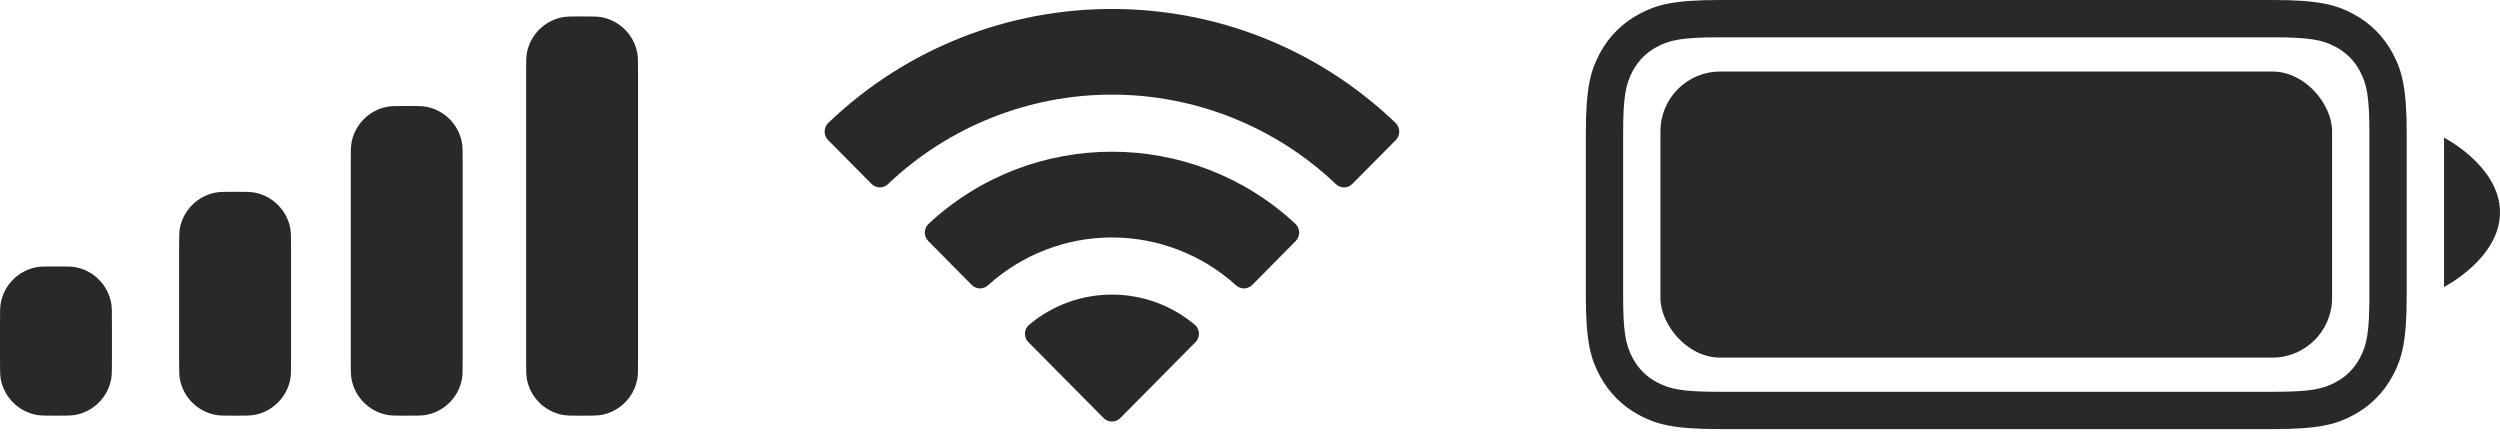 <svg width="67" height="12" viewBox="0 0 67 12" fill="none" xmlns="http://www.w3.org/2000/svg">
<path fill-rule="evenodd" clip-rule="evenodd" d="M46.089 0H60.911C62.159 0 62.611 0.13 63.068 0.374C63.524 0.618 63.882 0.976 64.126 1.432C64.37 1.889 64.5 2.341 64.5 3.589V7.911C64.5 9.159 64.37 9.611 64.126 10.068C63.882 10.524 63.524 10.882 63.068 11.126C62.611 11.37 62.159 11.5 60.911 11.5H46.089C44.841 11.5 44.389 11.37 43.932 11.126C43.476 10.882 43.118 10.524 42.874 10.068C42.63 9.611 42.5 9.159 42.5 7.911V3.589C42.5 2.341 42.63 1.889 42.874 1.432C43.118 0.976 43.476 0.618 43.932 0.374C44.389 0.13 44.841 0 46.089 0ZM46.089 1C45.102 1 44.758 1.067 44.404 1.256C44.122 1.407 43.907 1.622 43.756 1.904C43.566 2.258 43.5 2.602 43.5 3.589V7.911C43.5 8.898 43.566 9.242 43.756 9.596C43.907 9.878 44.122 10.093 44.404 10.244C44.758 10.434 45.102 10.5 46.089 10.5H60.911C61.898 10.5 62.242 10.434 62.596 10.244C62.878 10.093 63.093 9.878 63.244 9.596C63.434 9.242 63.5 8.898 63.5 7.911V3.589C63.5 2.602 63.434 2.258 63.244 1.904C63.093 1.622 62.878 1.407 62.596 1.256C62.242 1.067 61.898 1 60.911 1H46.089ZM67 5.69C67 6.927 65.5 7.69 65.5 7.69V3.69C65.5 3.69 67 4.453 67 5.69Z" fill="#292929"/>
<rect x="44.5" y="1.917" width="18" height="7.667" rx="1.6" fill="#292929"/>
<path fill-rule="evenodd" clip-rule="evenodd" d="M14.123 1.406C14.1 1.522 14.1 1.661 14.1 1.94V9.64C14.1 9.919 14.1 10.058 14.123 10.174C14.218 10.65 14.59 11.022 15.066 11.117C15.182 11.14 15.321 11.14 15.6 11.14C15.879 11.14 16.018 11.14 16.134 11.117C16.61 11.022 16.982 10.65 17.077 10.174C17.1 10.058 17.1 9.919 17.1 9.64V1.94C17.1 1.661 17.1 1.522 17.077 1.406C16.982 0.93 16.61 0.558 16.134 0.463C16.018 0.44 15.879 0.44 15.6 0.44C15.321 0.44 15.182 0.44 15.066 0.463C14.59 0.558 14.218 0.93 14.123 1.406ZM9.4 4.34C9.4 4.061 9.4 3.922 9.423 3.806C9.518 3.33 9.89 2.958 10.366 2.863C10.482 2.84 10.621 2.84 10.9 2.84C11.179 2.84 11.318 2.84 11.434 2.863C11.91 2.958 12.282 3.33 12.377 3.806C12.4 3.922 12.4 4.061 12.4 4.34V9.64C12.4 9.919 12.4 10.058 12.377 10.174C12.282 10.65 11.91 11.022 11.434 11.117C11.318 11.14 11.179 11.14 10.9 11.14C10.621 11.14 10.482 11.14 10.366 11.117C9.89 11.022 9.518 10.65 9.423 10.174C9.4 10.058 9.4 9.919 9.4 9.64V4.34ZM4.823 6.106C4.8 6.222 4.8 6.361 4.8 6.64V9.64C4.8 9.919 4.8 10.058 4.823 10.174C4.918 10.65 5.29 11.022 5.766 11.117C5.882 11.14 6.021 11.14 6.3 11.14C6.579 11.14 6.718 11.14 6.834 11.117C7.31 11.022 7.682 10.65 7.777 10.174C7.8 10.058 7.8 9.919 7.8 9.64V6.64C7.8 6.361 7.8 6.222 7.777 6.106C7.682 5.63 7.31 5.258 6.834 5.163C6.718 5.14 6.579 5.14 6.3 5.14C6.021 5.14 5.882 5.14 5.766 5.163C5.29 5.258 4.918 5.63 4.823 6.106ZM0.023 8.106C0 8.222 0 8.361 0 8.64V9.64C0 9.919 0 10.058 0.023 10.174C0.118 10.65 0.49 11.022 0.966 11.117C1.082 11.14 1.221 11.14 1.5 11.14C1.779 11.14 1.918 11.14 2.034 11.117C2.51 11.022 2.882 10.65 2.977 10.174C3 10.058 3 9.919 3 9.64V8.64C3 8.361 3 8.222 2.977 8.106C2.882 7.63 2.51 7.258 2.034 7.163C1.918 7.14 1.779 7.14 1.5 7.14C1.221 7.14 1.082 7.14 0.966 7.163C0.49 7.258 0.118 7.63 0.023 8.106Z" fill="#292929"/>
<path fill-rule="evenodd" clip-rule="evenodd" d="M29.8 2.536C32.035 2.536 34.184 3.395 35.803 4.935C35.925 5.053 36.12 5.052 36.24 4.931L37.406 3.755C37.467 3.694 37.501 3.611 37.5 3.524C37.499 3.438 37.465 3.355 37.403 3.295C33.153 -0.778 26.447 -0.778 22.197 3.295C22.136 3.355 22.101 3.438 22.1 3.524C22.099 3.611 22.133 3.694 22.194 3.755L23.36 4.931C23.48 5.052 23.675 5.054 23.797 4.935C25.416 3.395 27.566 2.536 29.8 2.536V2.536ZM29.8 6.364C31.028 6.364 32.212 6.82 33.122 7.644C33.245 7.761 33.439 7.758 33.559 7.638L34.723 6.462C34.785 6.4 34.819 6.316 34.818 6.229C34.817 6.143 34.781 6.059 34.718 5.999C31.947 3.421 27.656 3.421 24.885 5.999C24.822 6.059 24.786 6.143 24.785 6.23C24.785 6.317 24.819 6.4 24.88 6.462L26.044 7.638C26.164 7.758 26.358 7.761 26.481 7.644C27.391 6.821 28.573 6.364 29.8 6.364V6.364ZM32.038 9.171C32.1 9.11 32.135 9.026 32.133 8.939C32.131 8.852 32.093 8.769 32.029 8.711C30.742 7.623 28.858 7.623 27.572 8.711C27.508 8.769 27.47 8.852 27.468 8.939C27.466 9.026 27.5 9.11 27.562 9.171L29.577 11.204C29.636 11.264 29.716 11.297 29.8 11.297C29.884 11.297 29.965 11.264 30.024 11.204L32.038 9.171Z" fill="#292929"/>
</svg>
